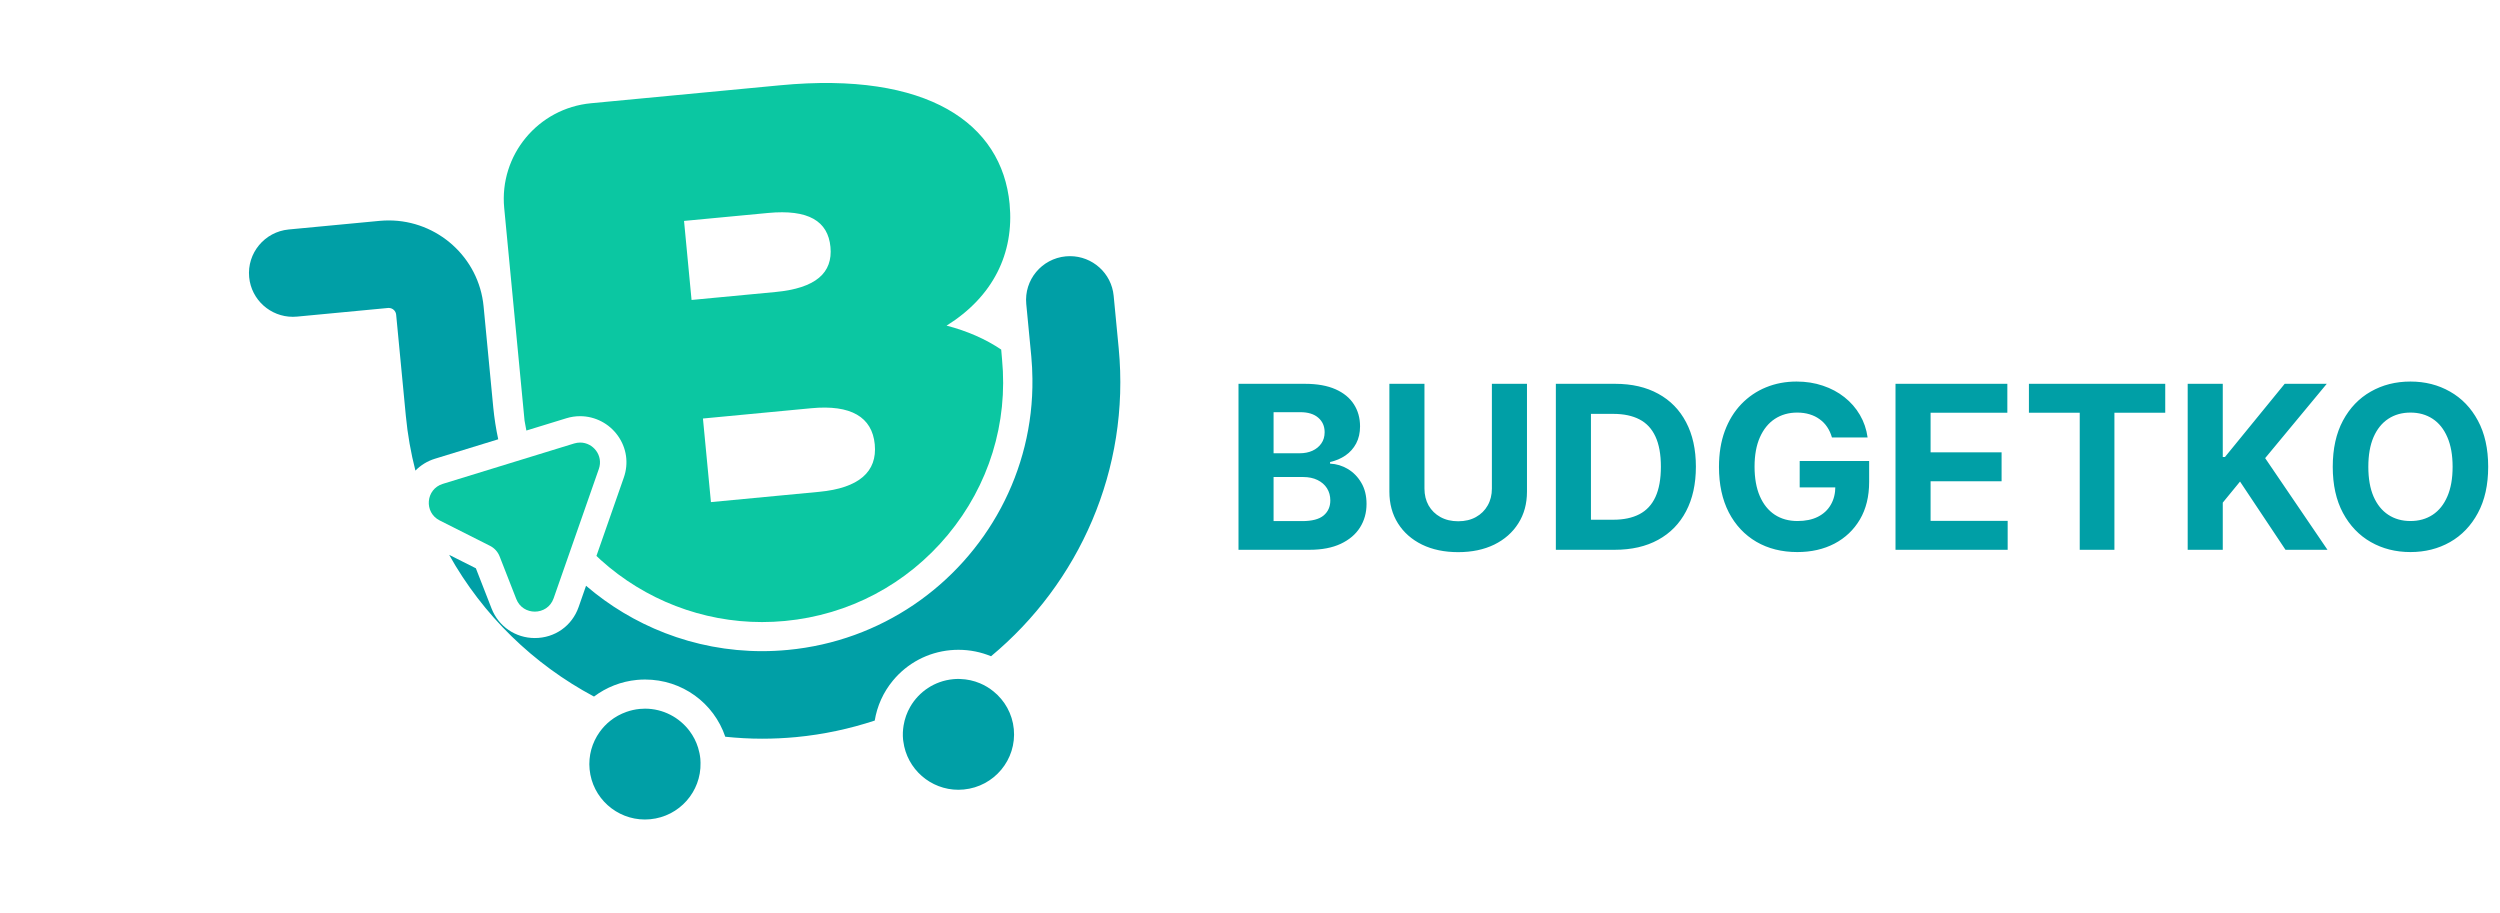 <svg width="241" height="88" viewBox="0 0 241 88" fill="none" xmlns="http://www.w3.org/2000/svg">
<path d="M67.294 72.072C67.115 71.49 66.838 70.96 66.488 70.488C65.503 69.162 63.924 68.315 62.181 68.315C62.009 68.315 61.838 68.323 61.666 68.341C61.221 68.384 60.798 68.482 60.393 68.624C59.817 68.828 59.288 69.118 58.825 69.489C58.435 69.798 58.096 70.161 57.807 70.564C57.085 71.574 56.709 72.835 56.837 74.164C57.103 76.929 59.438 79 62.169 79C62.341 79 62.512 78.993 62.684 78.975C65.503 78.706 67.597 76.311 67.531 73.532C67.528 73.405 67.528 73.278 67.513 73.147C67.477 72.777 67.4 72.417 67.294 72.072Z" fill="#009FA6"/>
<path d="M95.777 66.655C95.383 66.332 94.941 66.067 94.467 65.867C93.88 65.62 93.242 65.478 92.578 65.456C92.52 65.453 92.457 65.449 92.399 65.449C92.228 65.449 92.056 65.456 91.885 65.474C90.09 65.645 88.588 66.681 87.752 68.126C87.428 68.682 87.209 69.3 87.103 69.954C87.034 70.39 87.012 70.837 87.056 71.298C87.063 71.356 87.074 71.411 87.081 71.469C87.424 74.146 89.715 76.134 92.388 76.134C92.56 76.134 92.731 76.126 92.903 76.108C95.85 75.828 98.013 73.22 97.732 70.284C97.589 68.802 96.849 67.523 95.777 66.655Z" fill="#009FA6"/>
<path d="M47.552 39.288L46.618 29.533C46.166 24.803 42.157 21.25 37.481 21.25C37.19 21.25 36.898 21.265 36.602 21.29L27.83 22.122C25.507 22.344 23.8 24.404 24.019 26.721C24.227 28.905 26.072 30.54 28.228 30.54C28.363 30.54 28.498 30.532 28.633 30.521L37.405 29.689C37.427 29.686 37.452 29.686 37.474 29.686C37.842 29.686 38.156 29.966 38.189 30.336L39.123 40.091C39.294 41.896 39.608 43.658 40.045 45.366C40.556 44.846 41.194 44.447 41.931 44.221L48.029 42.347C47.814 41.344 47.654 40.327 47.552 39.288Z" fill="#009FA6"/>
<path d="M107.842 33.566L107.357 28.512C107.149 26.329 105.304 24.694 103.148 24.694C103.013 24.694 102.878 24.701 102.743 24.712C100.416 24.934 98.709 26.99 98.932 29.308L99.417 34.362C99.486 35.084 99.516 35.804 99.526 36.516C99.639 45.442 95.131 53.54 88.07 58.314C84.572 60.675 80.451 62.227 75.957 62.652C75.122 62.731 74.29 62.772 73.466 62.772C70.183 62.772 67.018 62.154 64.092 61.02C61.306 59.941 58.738 58.394 56.495 56.468L55.78 58.517C55.145 60.334 53.489 61.507 51.556 61.507C49.7 61.507 48.066 60.392 47.391 58.67L45.874 54.782L43.299 53.486C46.545 59.302 51.425 64.039 57.261 67.149C58.457 66.252 59.876 65.689 61.401 65.543C61.66 65.518 61.922 65.507 62.185 65.507C65.77 65.507 68.816 67.778 69.917 71.022C71.084 71.142 72.266 71.211 73.459 71.211C74.549 71.211 75.651 71.16 76.76 71.055C79.389 70.804 81.917 70.255 84.324 69.463C84.554 68.057 85.149 66.728 86.082 65.602C87.476 63.923 89.442 62.884 91.615 62.677C91.874 62.652 92.137 62.641 92.4 62.641C93.512 62.641 94.57 62.862 95.536 63.262C104.002 56.228 108.966 45.293 107.842 33.566Z" fill="#009FA6"/>
<path d="M96.516 33.7C95.021 32.69 93.256 31.913 91.25 31.39C95.732 28.6 97.782 24.415 97.326 19.652C96.582 11.884 89.422 6.871 75.231 8.219L56.979 9.952C51.865 10.435 48.12 14.958 48.605 20.048L50.567 40.552C50.618 40.872 50.676 41.188 50.742 41.504L54.597 40.32C55.031 40.185 55.48 40.12 55.925 40.12C57.362 40.12 58.722 40.825 59.561 42.002C60.408 43.19 60.619 44.661 60.134 46.042L57.497 53.591C57.632 53.718 57.767 53.849 57.906 53.976C62.195 57.838 67.721 59.967 73.458 59.967C74.195 59.967 74.942 59.931 75.679 59.861C81.843 59.277 87.416 56.327 91.374 51.556C95.331 46.786 97.184 40.777 96.597 34.638L96.516 33.7ZM65.941 21.297L74.031 20.531C77.93 20.16 79.819 21.312 80.056 23.804C80.293 26.296 78.655 27.782 74.756 28.149L66.666 28.916L65.941 21.297ZM78.976 47.411L68.534 48.403L67.764 40.345L78.207 39.353C82.029 38.99 84.075 40.2 84.327 42.837C84.582 45.475 82.802 47.048 78.976 47.411Z" fill="#0BC7A2"/>
<path d="M55.926 42.663C55.74 42.663 55.547 42.692 55.35 42.75L42.686 46.645C41.037 47.15 40.848 49.398 42.387 50.172L47.242 52.621C47.665 52.835 47.989 53.195 48.161 53.631L49.769 57.743C50.086 58.557 50.82 58.961 51.556 58.961C52.315 58.961 53.07 58.532 53.369 57.678L57.731 45.199C58.176 43.916 57.184 42.663 55.926 42.663Z" fill="#0BC7A2"/>
<path d="M119.391 53V37H125.797C126.974 37 127.956 37.175 128.742 37.523C129.529 37.872 130.12 38.357 130.516 38.977C130.911 39.591 131.109 40.3 131.109 41.102C131.109 41.727 130.984 42.276 130.734 42.75C130.484 43.219 130.141 43.604 129.703 43.906C129.271 44.203 128.776 44.414 128.219 44.539V44.695C128.828 44.721 129.398 44.893 129.93 45.211C130.466 45.529 130.901 45.974 131.234 46.547C131.568 47.115 131.734 47.792 131.734 48.578C131.734 49.427 131.523 50.185 131.102 50.852C130.685 51.513 130.068 52.036 129.25 52.422C128.432 52.807 127.424 53 126.227 53H119.391ZM122.773 50.234H125.531C126.474 50.234 127.161 50.055 127.594 49.695C128.026 49.331 128.242 48.846 128.242 48.242C128.242 47.8 128.135 47.409 127.922 47.07C127.708 46.732 127.404 46.466 127.008 46.273C126.617 46.081 126.151 45.984 125.609 45.984H122.773V50.234ZM122.773 43.695H125.281C125.745 43.695 126.156 43.615 126.516 43.453C126.88 43.286 127.167 43.052 127.375 42.75C127.589 42.448 127.695 42.086 127.695 41.664C127.695 41.086 127.49 40.62 127.078 40.266C126.672 39.911 126.094 39.734 125.344 39.734H122.773V43.695ZM143.818 37H147.201V47.391C147.201 48.557 146.923 49.578 146.365 50.453C145.813 51.328 145.04 52.01 144.045 52.5C143.05 52.984 141.891 53.227 140.568 53.227C139.24 53.227 138.079 52.984 137.084 52.5C136.089 52.01 135.316 51.328 134.764 50.453C134.212 49.578 133.936 48.557 133.936 47.391V37H137.318V47.102C137.318 47.711 137.451 48.253 137.717 48.727C137.988 49.2 138.368 49.573 138.857 49.844C139.347 50.115 139.917 50.25 140.568 50.25C141.225 50.25 141.795 50.115 142.279 49.844C142.769 49.573 143.146 49.2 143.412 48.727C143.683 48.253 143.818 47.711 143.818 47.102V37ZM155.656 53H149.984V37H155.703C157.313 37 158.698 37.32 159.859 37.961C161.021 38.596 161.914 39.51 162.539 40.703C163.169 41.896 163.484 43.323 163.484 44.984C163.484 46.651 163.169 48.083 162.539 49.281C161.914 50.479 161.016 51.398 159.844 52.039C158.677 52.68 157.281 53 155.656 53ZM153.367 50.102H155.516C156.516 50.102 157.357 49.925 158.039 49.57C158.727 49.211 159.242 48.656 159.586 47.906C159.935 47.151 160.109 46.177 160.109 44.984C160.109 43.802 159.935 42.836 159.586 42.086C159.242 41.336 158.729 40.784 158.047 40.43C157.365 40.075 156.523 39.898 155.523 39.898H153.367V50.102ZM176.6 42.172C176.49 41.792 176.337 41.456 176.139 41.164C175.941 40.867 175.699 40.617 175.412 40.414C175.131 40.206 174.808 40.047 174.443 39.938C174.084 39.828 173.686 39.773 173.248 39.773C172.43 39.773 171.712 39.977 171.092 40.383C170.477 40.789 169.998 41.38 169.654 42.156C169.311 42.927 169.139 43.87 169.139 44.984C169.139 46.099 169.308 47.047 169.646 47.828C169.985 48.609 170.464 49.206 171.084 49.617C171.704 50.023 172.436 50.227 173.279 50.227C174.045 50.227 174.699 50.091 175.24 49.82C175.787 49.544 176.204 49.156 176.49 48.656C176.782 48.156 176.928 47.565 176.928 46.883L177.615 46.984H173.49V44.438H180.186V46.453C180.186 47.859 179.889 49.068 179.295 50.078C178.701 51.083 177.883 51.859 176.842 52.406C175.8 52.948 174.607 53.219 173.264 53.219C171.764 53.219 170.446 52.888 169.311 52.227C168.175 51.56 167.29 50.615 166.654 49.391C166.024 48.161 165.709 46.703 165.709 45.016C165.709 43.719 165.896 42.562 166.271 41.547C166.652 40.526 167.183 39.661 167.865 38.953C168.548 38.245 169.342 37.706 170.248 37.336C171.154 36.966 172.136 36.781 173.193 36.781C174.1 36.781 174.943 36.914 175.725 37.18C176.506 37.44 177.199 37.81 177.803 38.289C178.412 38.768 178.91 39.339 179.295 40C179.68 40.656 179.928 41.38 180.037 42.172H176.6ZM182.727 53V37H193.508V39.789H186.109V43.602H192.953V46.391H186.109V50.211H193.539V53H182.727ZM195.588 39.789V37H208.729V39.789H203.83V53H200.486V39.789H195.588ZM210.893 53V37H214.275V44.055H214.486L220.244 37H224.299L218.361 44.164L224.369 53H220.322L215.939 46.422L214.275 48.453V53H210.893ZM239.861 45C239.861 46.745 239.531 48.229 238.869 49.453C238.213 50.677 237.317 51.612 236.182 52.258C235.051 52.898 233.781 53.219 232.369 53.219C230.947 53.219 229.671 52.896 228.541 52.25C227.411 51.604 226.518 50.669 225.861 49.445C225.205 48.221 224.877 46.74 224.877 45C224.877 43.255 225.205 41.771 225.861 40.547C226.518 39.323 227.411 38.391 228.541 37.75C229.671 37.104 230.947 36.781 232.369 36.781C233.781 36.781 235.051 37.104 236.182 37.75C237.317 38.391 238.213 39.323 238.869 40.547C239.531 41.771 239.861 43.255 239.861 45ZM236.432 45C236.432 43.87 236.262 42.917 235.924 42.141C235.59 41.365 235.119 40.776 234.51 40.375C233.9 39.974 233.187 39.773 232.369 39.773C231.551 39.773 230.838 39.974 230.229 40.375C229.619 40.776 229.145 41.365 228.807 42.141C228.473 42.917 228.307 43.87 228.307 45C228.307 46.13 228.473 47.083 228.807 47.859C229.145 48.635 229.619 49.224 230.229 49.625C230.838 50.026 231.551 50.227 232.369 50.227C233.187 50.227 233.9 50.026 234.51 49.625C235.119 49.224 235.59 48.635 235.924 47.859C236.262 47.083 236.432 46.13 236.432 45Z" fill="#009FA6"/>
</svg>
